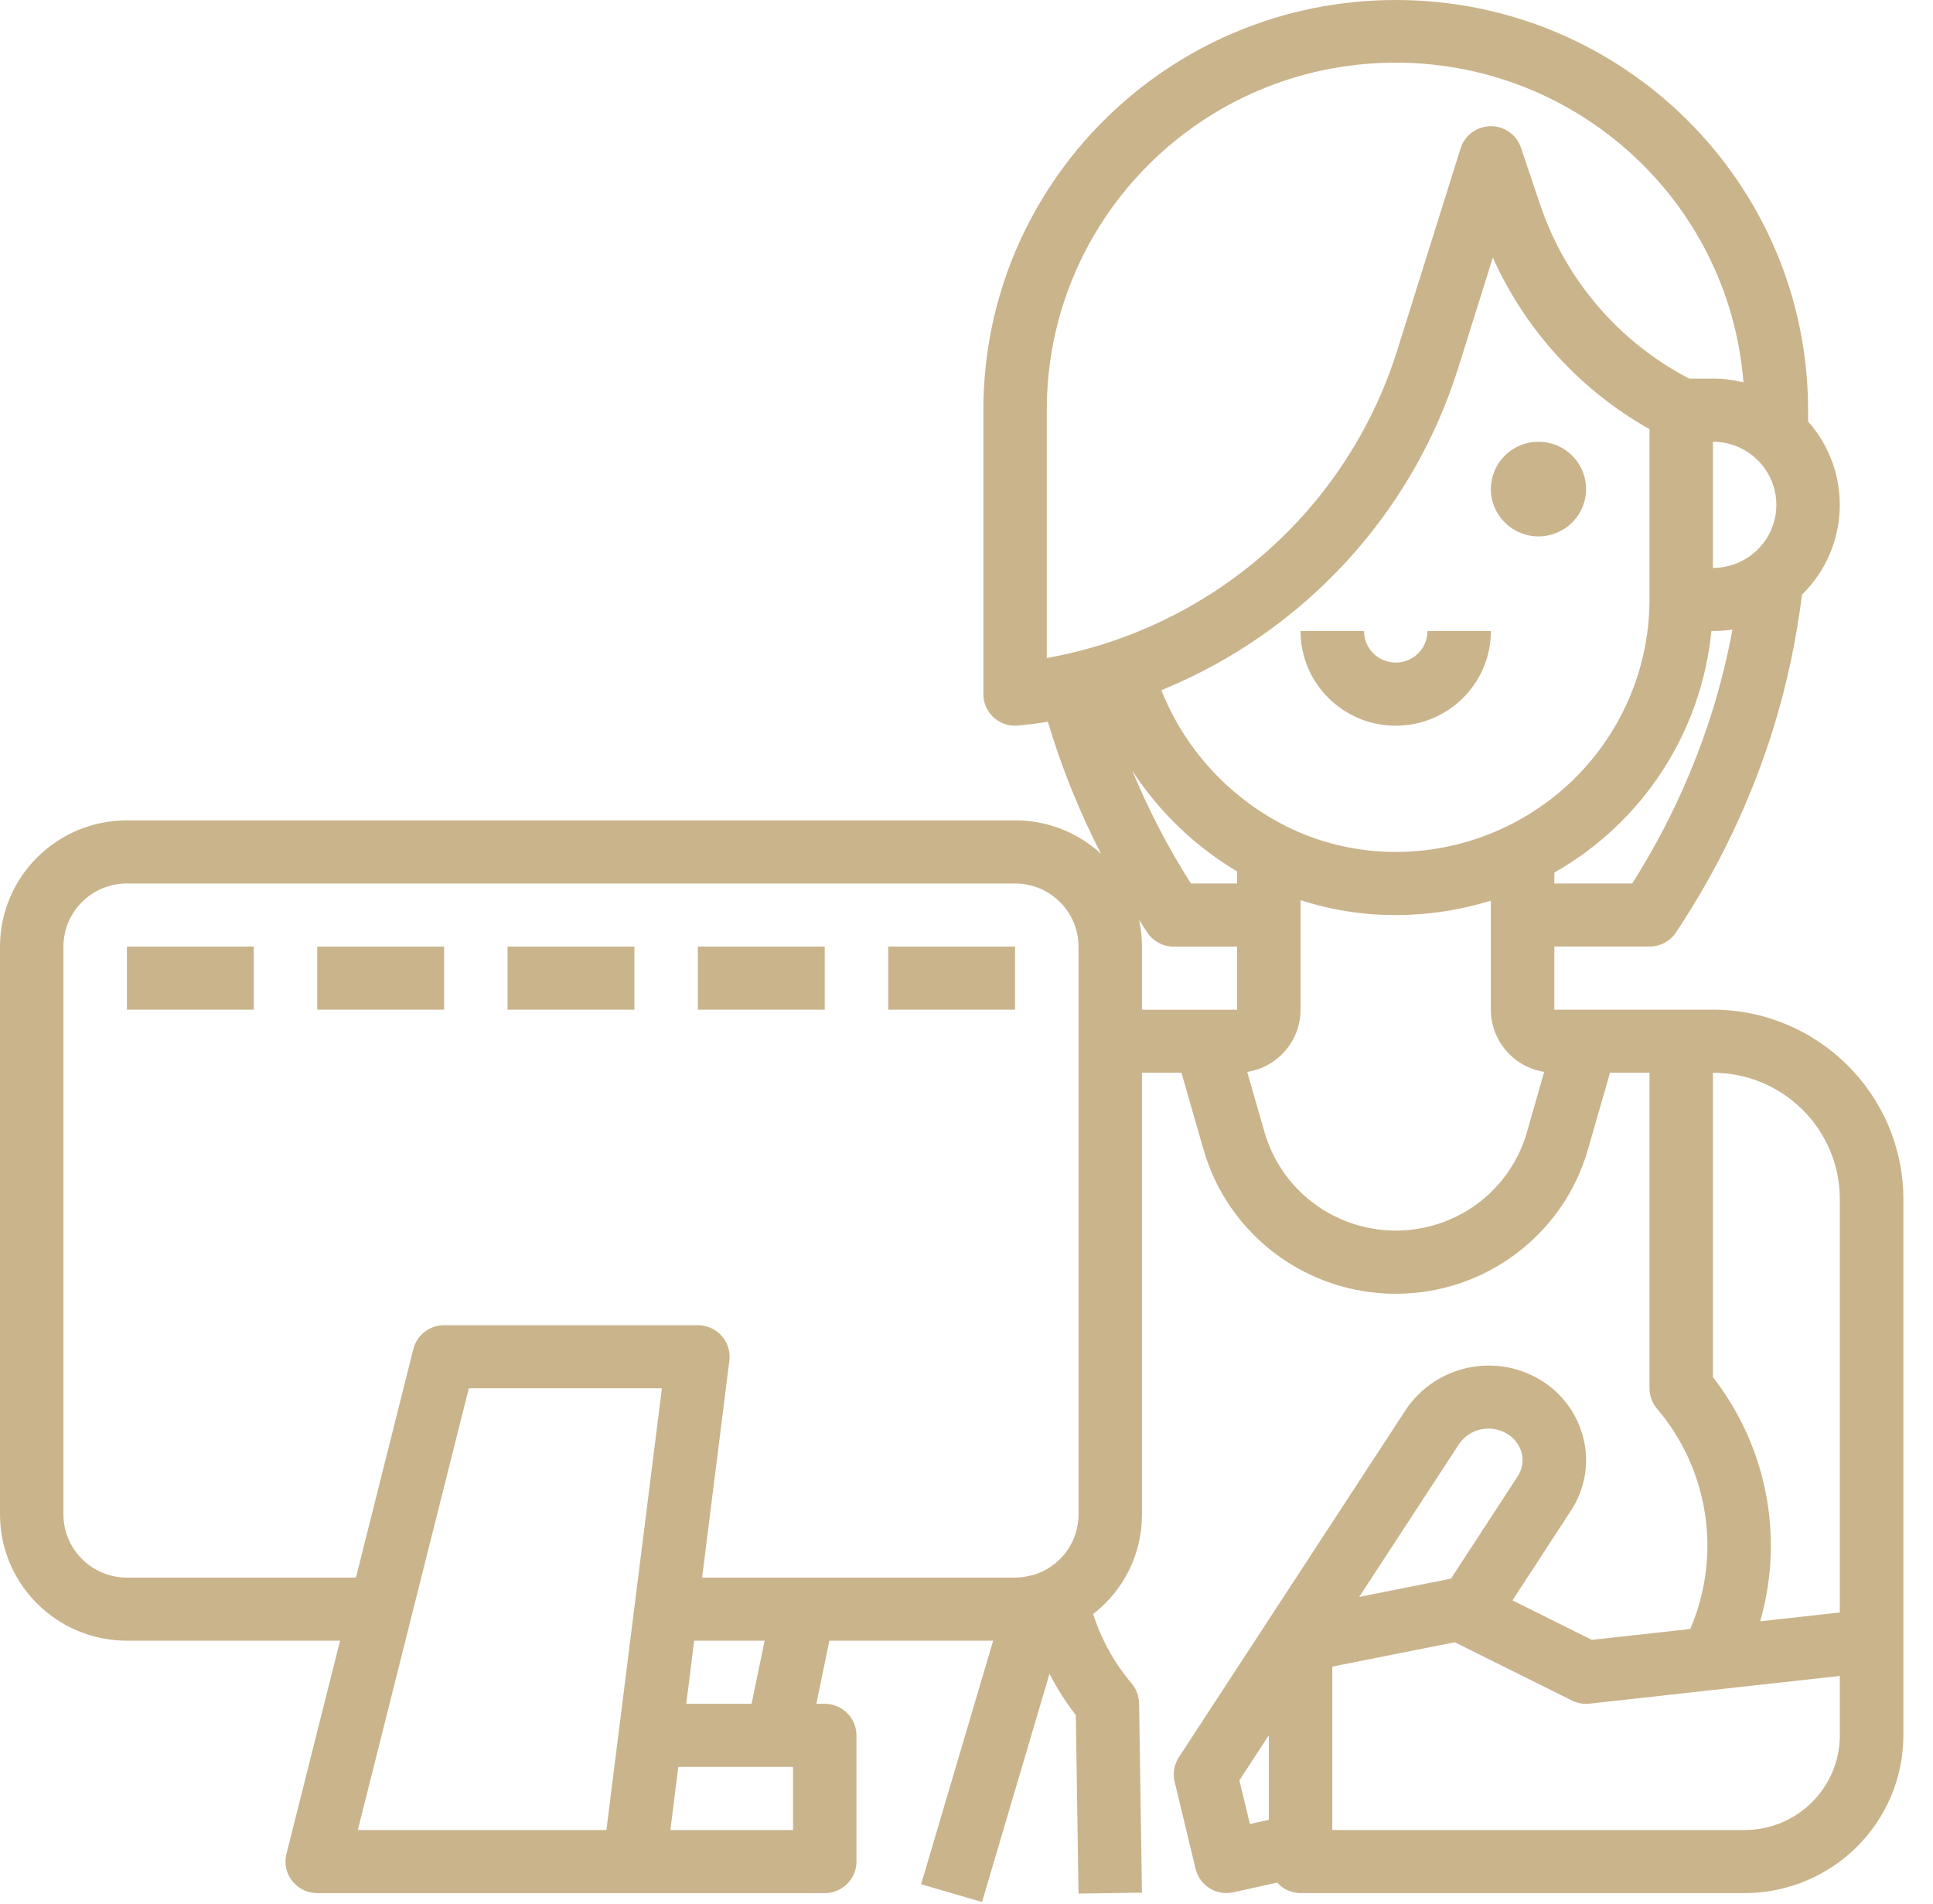 <svg width="65" height="64" viewBox="0 0 65 64" fill="none" xmlns="http://www.w3.org/2000/svg">
<path d="M57.6 33.945H52.267V31.823H55.467C55.824 31.823 56.158 31.645 56.356 31.349C57.792 29.198 58.908 26.848 59.666 24.377C60.1 22.943 60.411 21.477 60.594 19.992C62.206 18.415 62.297 15.857 60.8 14.17V13.79C60.8 6.174 54.592 0 46.933 0C39.275 0 33.067 6.174 33.067 13.79V23.337C33.067 23.922 33.545 24.398 34.133 24.398C34.167 24.398 34.201 24.396 34.235 24.392C34.569 24.361 34.901 24.32 35.236 24.265C35.692 25.796 36.292 27.281 37.022 28.703C36.236 27.98 35.204 27.578 34.133 27.58H4.267C1.911 27.584 0.004 29.481 0 31.823V50.917C0.004 53.26 1.911 55.157 4.267 55.16H11.435L9.632 62.329C9.552 62.646 9.623 62.982 9.826 63.238C10.028 63.496 10.338 63.646 10.667 63.646H27.733C28.322 63.646 28.8 63.171 28.8 62.586V58.343C28.8 57.757 28.322 57.282 27.733 57.282H27.451L27.888 55.16H33.396L30.974 63.348L33.022 63.945L35.291 56.274C35.541 56.762 35.838 57.227 36.176 57.662L36.267 63.662L38.4 63.63L38.304 57.266C38.3 57.022 38.212 56.787 38.055 56.599C37.472 55.913 37.033 55.118 36.759 54.262C37.799 53.459 38.405 52.225 38.4 50.917V36.066H39.728L40.468 38.639C41.289 41.513 43.929 43.497 46.933 43.497C49.938 43.497 52.578 41.513 53.399 38.639L54.139 36.066H55.467V46.674C55.467 46.923 55.556 47.166 55.717 47.356C57.47 49.416 57.904 52.284 56.837 54.766L53.529 55.132L50.859 53.804L52.821 50.793C53.291 50.084 53.447 49.215 53.253 48.389C53.056 47.546 52.521 46.819 51.771 46.377C50.242 45.474 48.268 45.917 47.278 47.388L39.641 59.078C39.483 59.322 39.429 59.619 39.499 59.902L40.203 62.83C40.338 63.394 40.903 63.745 41.472 63.618L42.946 63.293C43.147 63.517 43.435 63.645 43.737 63.645H58.67C61.614 63.641 64 61.269 64.004 58.341V40.309C63.996 36.797 61.132 33.948 57.6 33.945ZM41.6 29.702H40.046C39.28 28.499 38.622 27.234 38.078 25.916C38.978 27.296 40.181 28.452 41.6 29.297V29.702ZM43.152 27.729C41.284 26.76 39.828 25.153 39.052 23.204C43.82 21.258 47.47 17.306 49.019 12.42L50.199 8.659C51.289 11.094 53.136 13.115 55.467 14.428V20.155C55.465 22.504 54.485 24.746 52.761 26.351C51.036 27.955 48.72 28.779 46.364 28.623C45.243 28.547 44.149 28.243 43.152 27.729ZM59.733 16.972C59.732 18.145 58.777 19.092 57.6 19.094V14.851C58.779 14.853 59.732 15.802 59.733 16.972ZM57.625 23.76C56.983 25.853 56.062 27.851 54.885 29.702H52.267V29.337C55.248 27.642 57.216 24.613 57.547 21.215H57.6C57.819 21.215 58.039 21.2 58.256 21.164C58.094 22.041 57.883 22.907 57.625 23.76ZM35.2 13.79C35.191 7.523 40.164 2.367 46.46 2.116C52.757 1.865 58.13 6.605 58.626 12.853C58.292 12.772 57.947 12.729 57.6 12.729H56.798C54.418 11.486 52.617 9.374 51.774 6.833L51.145 4.966C50.997 4.529 50.585 4.238 50.123 4.243C49.66 4.248 49.253 4.549 49.115 4.987L46.981 11.787C45.296 17.146 40.757 21.129 35.2 22.122V13.79ZM12.032 61.525L15.765 46.674H22.258L20.391 61.525H12.032ZM26.667 61.525H22.542L22.809 59.403H26.667V61.525ZM25.273 57.282H23.076L23.342 55.16H25.712L25.273 57.282ZM36.267 50.917C36.267 51.736 35.796 52.48 35.054 52.832C34.914 52.899 34.764 52.949 34.612 52.98C34.455 53.017 34.295 53.037 34.133 53.039H23.609L24.526 45.744C24.564 45.442 24.469 45.139 24.267 44.911C24.064 44.683 23.774 44.553 23.467 44.553H14.933C14.444 44.553 14.018 44.885 13.899 45.357L11.968 53.039H4.267C3.088 53.037 2.135 52.087 2.133 50.917V31.823C2.135 30.651 3.09 29.703 4.267 29.702H34.133C35.312 29.703 36.265 30.653 36.267 31.823V50.917ZM38.4 33.945V31.823C38.4 31.523 38.368 31.224 38.304 30.93C38.395 31.072 38.485 31.212 38.578 31.351C38.775 31.646 39.109 31.825 39.467 31.825H41.6V33.947H38.4V33.945ZM51.346 38.061C51.076 39.015 50.498 39.853 49.703 40.451C48.494 41.358 46.912 41.612 45.477 41.135C44.041 40.656 42.935 39.505 42.519 38.057L41.94 36.038C42.972 35.872 43.732 34.986 43.733 33.947V30.262C44.539 30.526 45.376 30.685 46.222 30.741C46.46 30.757 46.699 30.764 46.937 30.764C48.02 30.764 49.099 30.6 50.132 30.278V33.945C50.133 34.984 50.894 35.872 51.925 36.036L51.346 38.061ZM57.6 46.299V36.066C59.956 36.07 61.863 37.967 61.867 40.309V54.211L59.188 54.508C60.004 51.676 59.413 48.628 57.6 46.299ZM49.065 48.546C49.422 48.025 50.128 47.873 50.67 48.2C50.923 48.345 51.104 48.587 51.173 48.868C51.234 49.133 51.182 49.414 51.029 49.642L48.791 53.074L45.705 53.688L49.065 48.546ZM41.676 59.854L42.667 58.339V61.182L42.03 61.323L41.676 59.854ZM58.667 61.525H44.8V56.03L48.917 55.212L52.857 57.17C53.042 57.262 53.248 57.299 53.452 57.276L61.867 56.345V58.343C61.865 60.1 60.434 61.523 58.667 61.525Z" fill="#CAB48C"/>
<path d="M50.133 21.216H48C48 21.801 47.522 22.276 46.933 22.276C46.345 22.276 45.867 21.801 45.867 21.216H43.733C43.733 22.973 45.166 24.398 46.933 24.398C48.7 24.398 50.133 22.973 50.133 21.216Z" fill="#CAB48C"/>
<path d="M51.733 18.033C52.38 18.033 52.964 17.646 53.212 17.052C53.459 16.458 53.323 15.774 52.866 15.318C52.409 14.862 51.721 14.727 51.122 14.973C50.523 15.219 50.133 15.799 50.133 16.442C50.133 17.321 50.85 18.033 51.733 18.033Z" fill="#CAB48C"/>
<path d="M8.533 31.823H4.267V33.945H8.533V31.823Z" fill="#CAB48C"/>
<path d="M14.933 31.823H10.667V33.945H14.933V31.823Z" fill="#CAB48C"/>
<path d="M21.333 31.823H17.067V33.945H21.333V31.823Z" fill="#CAB48C"/>
<path d="M27.733 31.823H23.467V33.945H27.733V31.823Z" fill="#CAB48C"/>
<path d="M34.133 31.823H29.867V33.945H34.133V31.823Z" fill="#CAB48C"/>
</svg>
